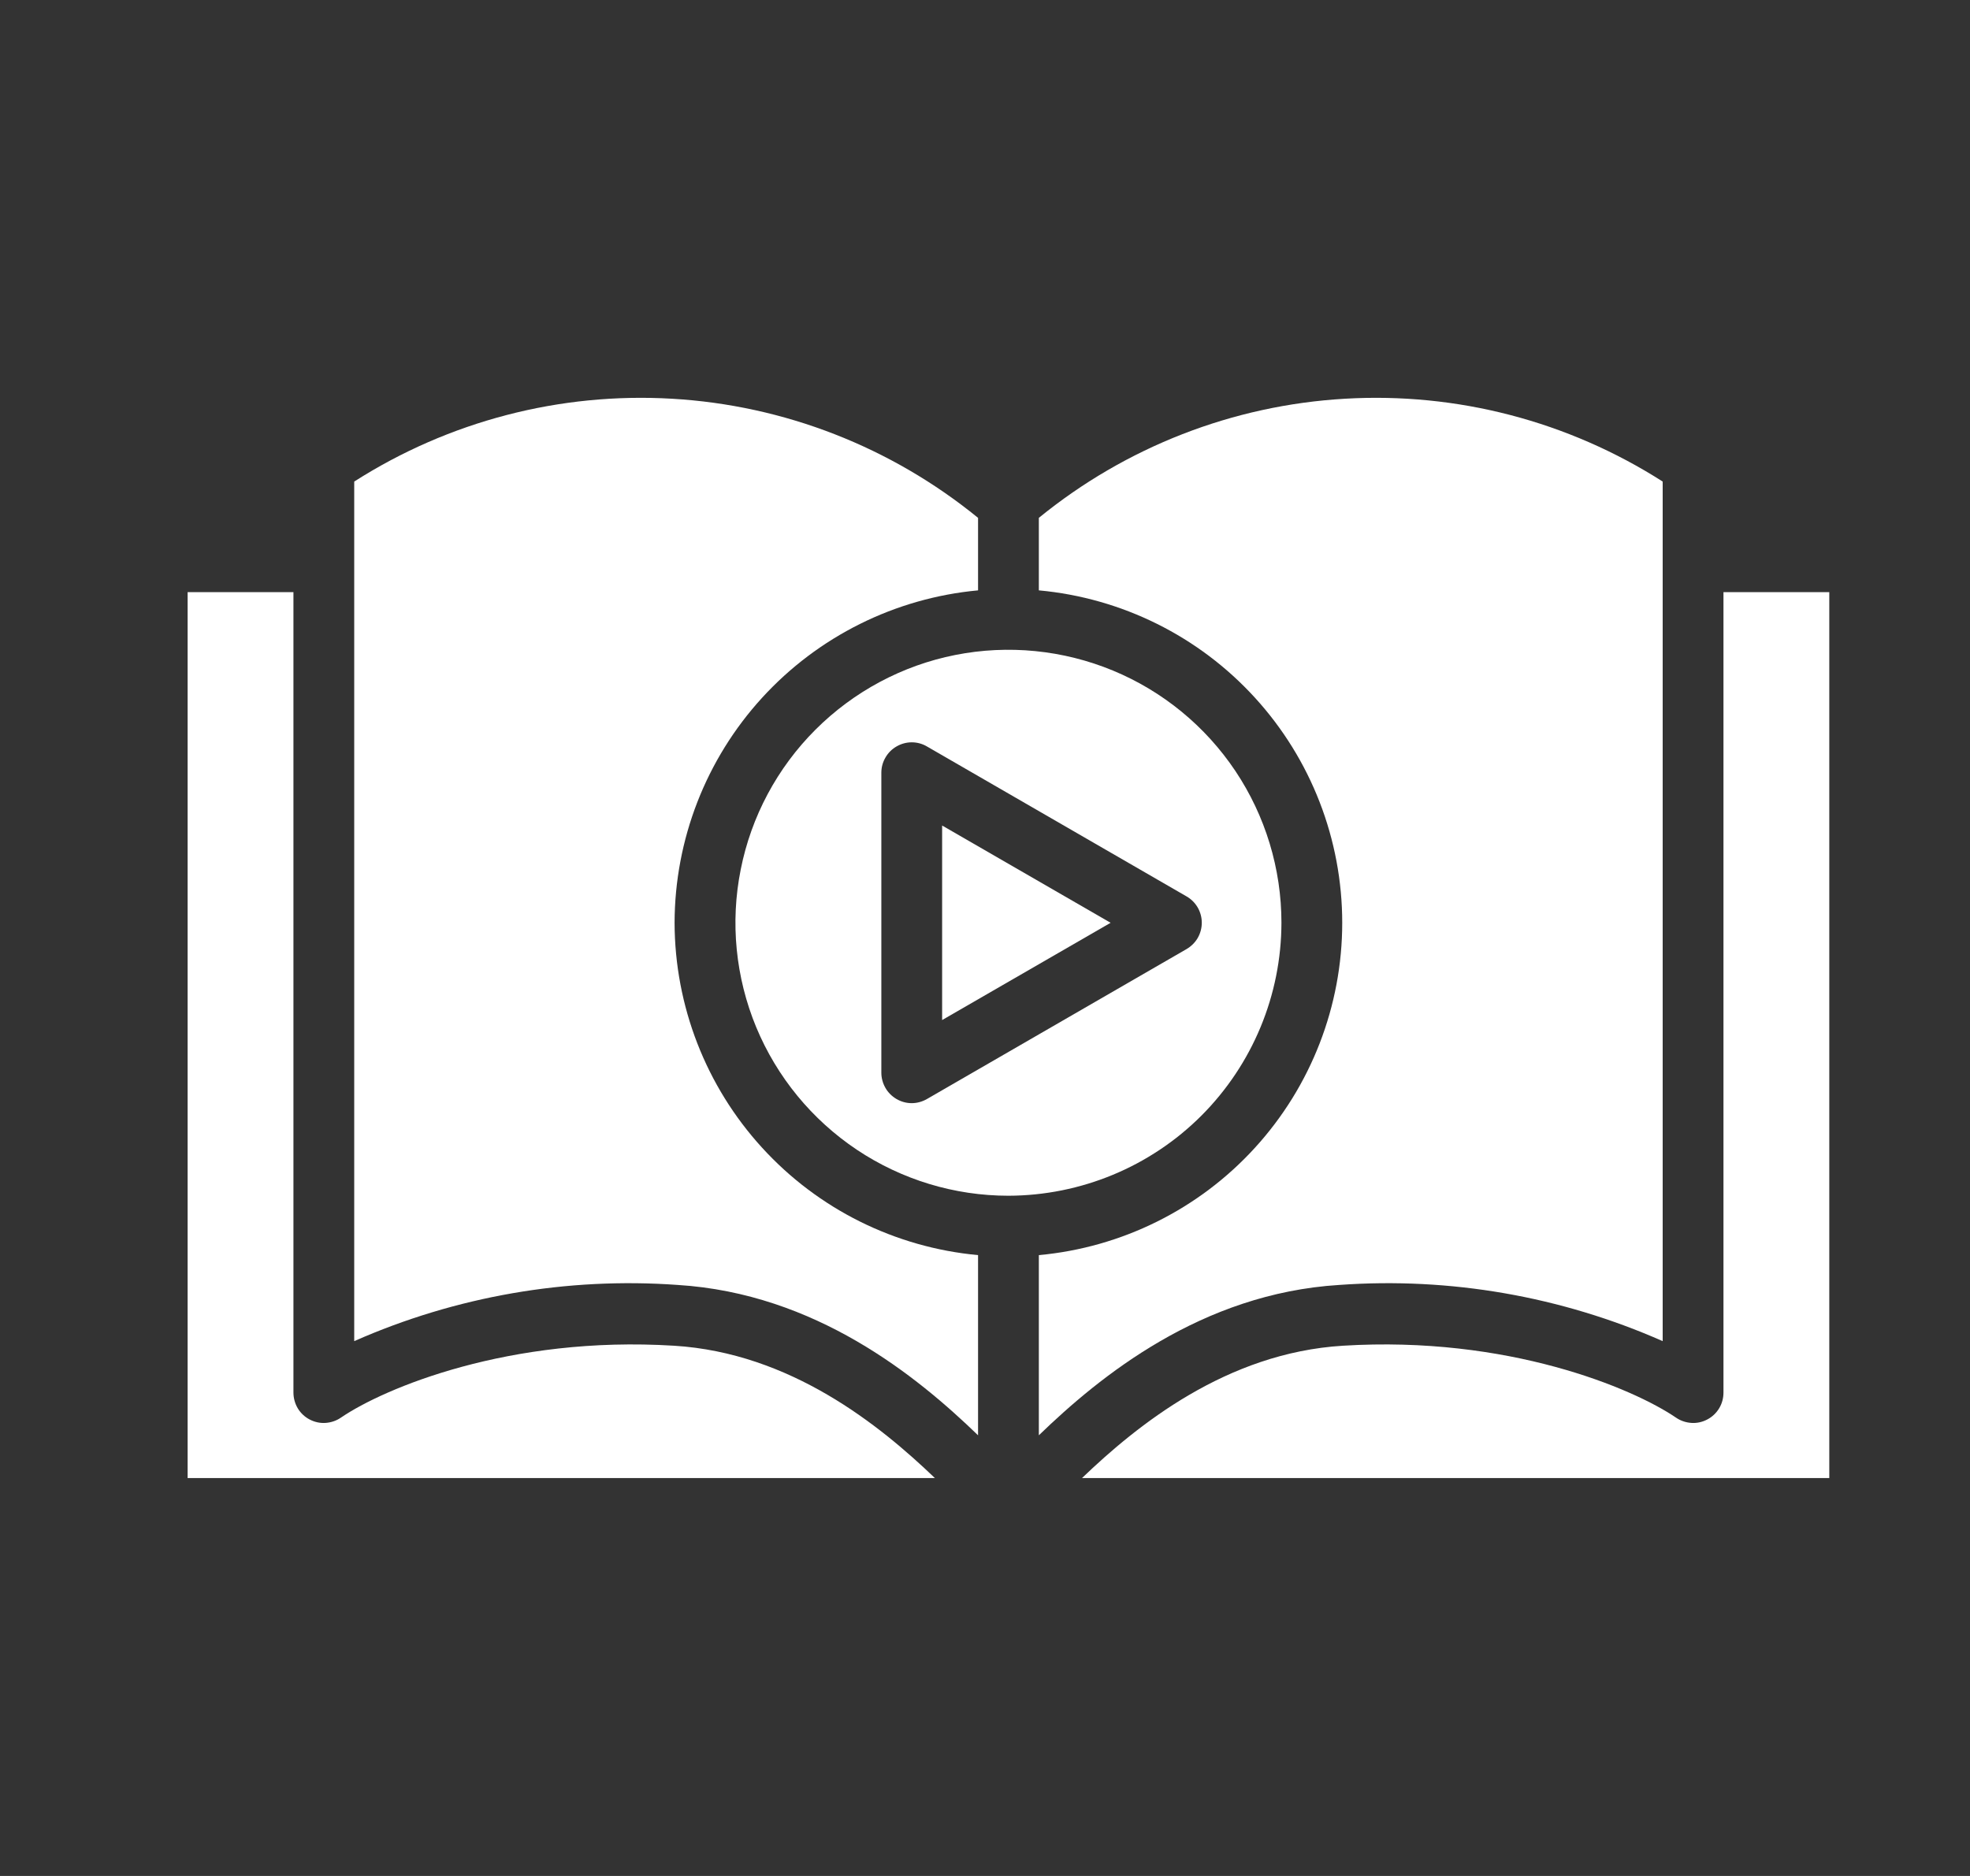 <svg width="21" height="20" viewBox="0 0 21 20" fill="none" xmlns="http://www.w3.org/2000/svg">
<rect x="0" y="0" width="21" height="20" fill="#333333" stroke="none"/>
<path d="M3.635 15.113C3.586 15.147 3.529 15.166 3.47 15.17C3.412 15.174 3.353 15.161 3.3 15.133C3.248 15.106 3.204 15.064 3.174 15.014C3.144 14.963 3.128 14.905 3.128 14.846V6.313H2V15.758H9.966C9.377 15.193 8.425 14.423 7.185 14.347C5.429 14.238 4.094 14.8 3.635 15.113Z" fill="white"/>
<path d="M18.372 6.313V14.846C18.372 14.905 18.357 14.963 18.326 15.014C18.296 15.064 18.252 15.106 18.2 15.133C18.147 15.161 18.089 15.174 18.03 15.17C17.971 15.166 17.914 15.147 17.865 15.113C17.407 14.801 16.073 14.238 14.315 14.347C13.075 14.423 12.123 15.193 11.534 15.758H19.5V6.313H18.372Z" fill="white"/>
<path d="M17.724 14.298V5.134C16.716 4.49 15.53 4.181 14.336 4.251C13.143 4.32 12.001 4.765 11.074 5.521V6.294C11.958 6.375 12.78 6.783 13.378 7.439C13.976 8.094 14.308 8.95 14.308 9.838C14.308 10.725 13.976 11.581 13.378 12.236C12.78 12.892 11.958 13.3 11.074 13.381V15.302C11.724 14.673 12.806 13.79 14.276 13.699C15.457 13.614 16.641 13.82 17.724 14.298Z" fill="white"/>
<path d="M13.66 9.837C13.66 9.262 13.489 8.699 13.17 8.221C12.85 7.742 12.395 7.369 11.864 7.149C11.332 6.929 10.747 6.871 10.182 6.983C9.618 7.095 9.099 7.373 8.692 7.78C8.285 8.187 8.008 8.705 7.896 9.27C7.783 9.834 7.841 10.419 8.061 10.951C8.282 11.483 8.655 11.937 9.133 12.257C9.612 12.577 10.174 12.748 10.75 12.748C11.521 12.746 12.261 12.44 12.807 11.894C13.352 11.348 13.659 10.609 13.66 9.837ZM12.649 10.118L9.881 11.717C9.832 11.745 9.776 11.761 9.719 11.761C9.662 11.761 9.607 11.746 9.557 11.717C9.508 11.688 9.467 11.648 9.439 11.599C9.411 11.55 9.395 11.494 9.395 11.437V8.238C9.395 8.181 9.41 8.125 9.439 8.076C9.467 8.027 9.508 7.986 9.557 7.958C9.607 7.929 9.663 7.914 9.719 7.914C9.776 7.914 9.832 7.929 9.881 7.958L12.649 9.557C12.698 9.585 12.739 9.626 12.768 9.676C12.796 9.725 12.811 9.781 12.811 9.837C12.811 9.894 12.796 9.95 12.768 9.999C12.739 10.049 12.698 10.089 12.649 10.118Z" fill="white"/>
<path d="M7.191 9.838C7.193 8.95 7.525 8.095 8.123 7.44C8.721 6.785 9.542 6.376 10.426 6.294V5.521C9.499 4.765 8.358 4.32 7.164 4.251C5.97 4.181 4.784 4.49 3.776 5.134V14.298C4.859 13.82 6.043 13.614 7.224 13.699C8.694 13.79 9.776 14.673 10.426 15.302V13.381C9.542 13.299 8.721 12.891 8.123 12.235C7.525 11.58 7.193 10.725 7.191 9.838Z" fill="white"/>
<path d="M10.043 10.875L11.839 9.838L10.043 8.801V10.875Z" fill="white"/>
</svg>
